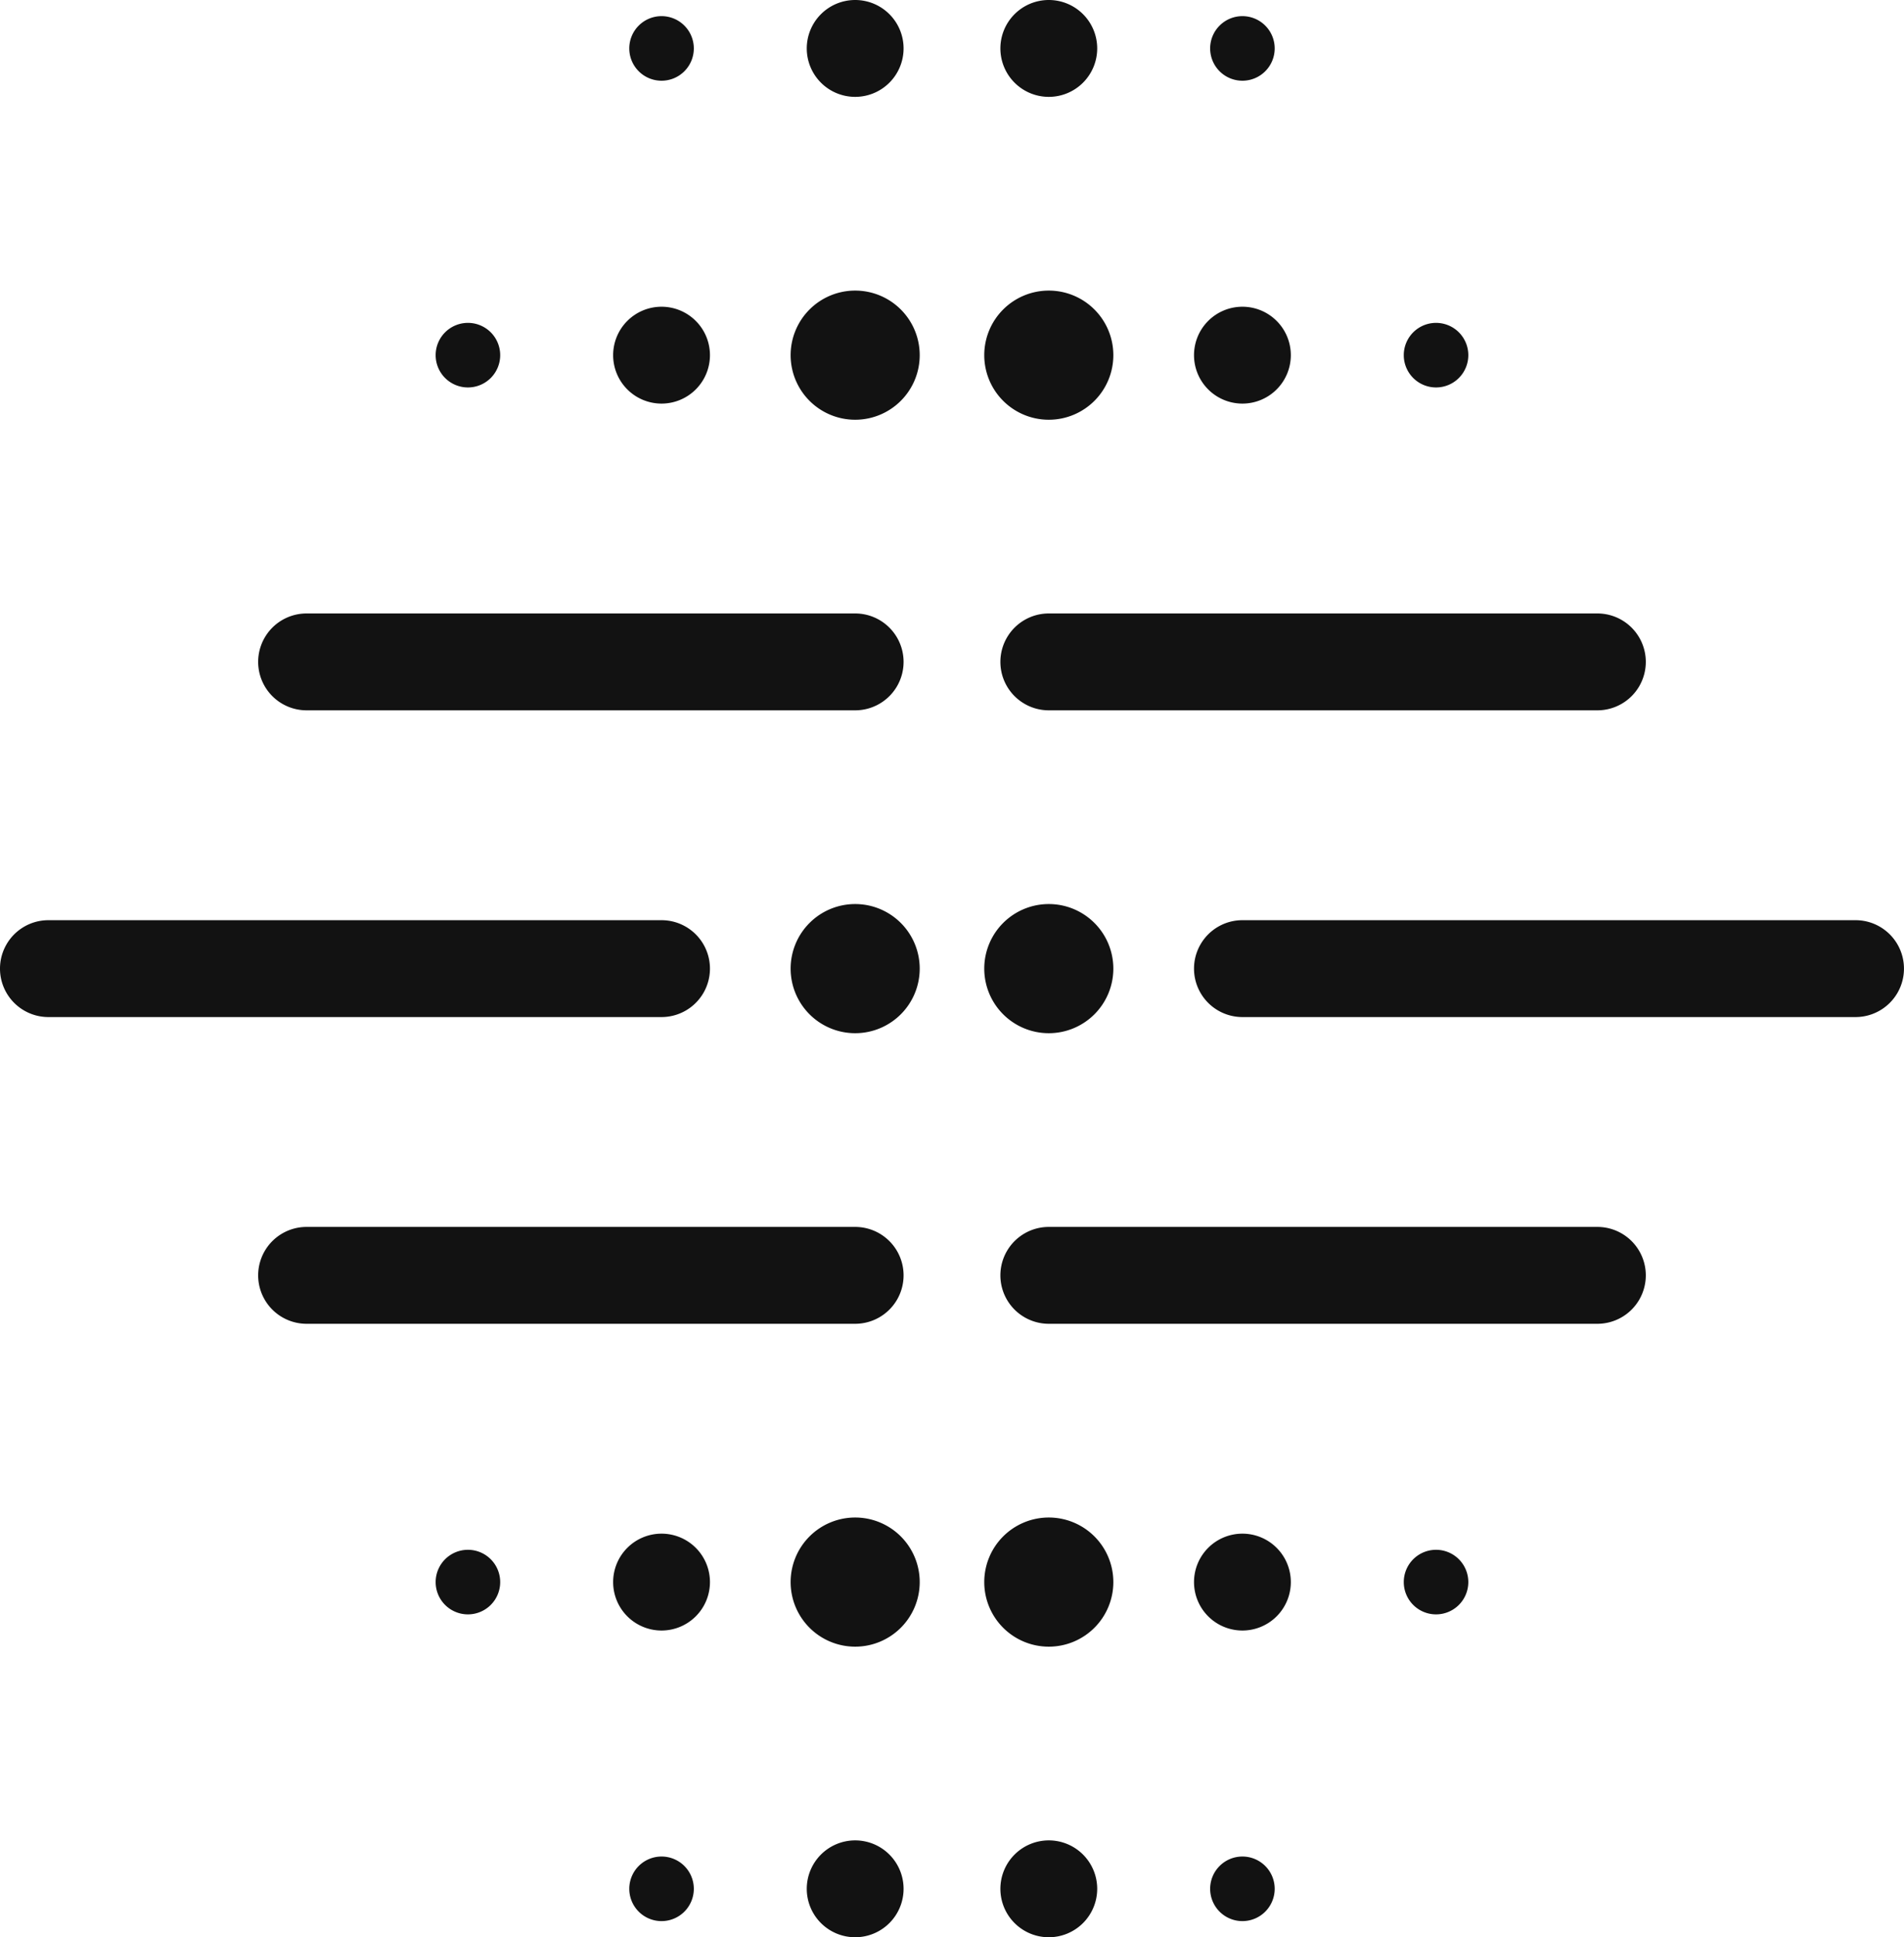<svg xmlns="http://www.w3.org/2000/svg" width="59.001" height="60" viewBox="0 0 59.001 60">
  <g id="Fill_3" data-name="Fill 3" transform="translate(5.508 12)">
    <path id="Fill_7" data-name="Fill 7" d="M32.5,60A1.5,1.5,0,1,1,34,58.5,1.5,1.5,0,0,1,32.5,60Zm-6,0A1.5,1.5,0,1,1,28,58.5,1.5,1.5,0,0,1,26.5,60Zm12-.5a1,1,0,1,1,1-1A1,1,0,0,1,38.5,59.5Zm-18,0a1,1,0,1,1,1-1A1,1,0,0,1,20.5,59.5Zm12-8.5a2,2,0,1,1,2-2A2,2,0,0,1,32.5,51Zm-6,0a2,2,0,1,1,2-2A2,2,0,0,1,26.5,51Zm12-.5A1.5,1.5,0,1,1,40,49,1.5,1.5,0,0,1,38.5,50.5Zm-18,0A1.5,1.5,0,1,1,22,49,1.5,1.5,0,0,1,20.5,50.5Zm24-.5a1,1,0,1,1,1-1A1,1,0,0,1,44.5,50Zm-30,0a1,1,0,1,1,1-1A1,1,0,0,1,14.5,50Zm35-9h-17a1.5,1.5,0,1,1,0-3h17a1.5,1.5,0,1,1,0,3Zm-23,0H9.5a1.5,1.5,0,1,1,0-3h17a1.5,1.5,0,1,1,0,3Zm6-9a2,2,0,1,1,2-2A2,2,0,0,1,32.5,32Zm-6,0a2,2,0,1,1,2-2A2,2,0,0,1,26.5,32Zm31-.5h-19a1.5,1.5,0,1,1,0-3h19a1.5,1.5,0,1,1,0,3Zm-37,0H1.5a1.5,1.5,0,1,1,0-3h19a1.5,1.5,0,0,1,0,3Zm29-9.5h-17a1.5,1.5,0,1,1,0-3h17a1.5,1.5,0,1,1,0,3Zm-23,0H9.5a1.5,1.5,0,1,1,0-3h17a1.5,1.5,0,1,1,0,3Zm6-9a2,2,0,1,1,2-2A2,2,0,0,1,32.5,13Zm-6,0a2,2,0,1,1,2-2A2,2,0,0,1,26.5,13Zm12-.5A1.5,1.5,0,1,1,40,11,1.5,1.5,0,0,1,38.5,12.5Zm-18,0A1.5,1.5,0,1,1,22,11,1.5,1.5,0,0,1,20.5,12.5Zm24-.5a1,1,0,1,1,1-1A1,1,0,0,1,44.5,12Zm-30,0a1,1,0,1,1,1-1A1,1,0,0,1,14.5,12Zm18-9A1.5,1.5,0,1,1,34,1.5,1.5,1.5,0,0,1,32.5,3Zm-6,0A1.5,1.5,0,1,1,28,1.5,1.5,1.5,0,0,1,26.5,3Zm12-.5a1,1,0,1,1,1-1A1,1,0,0,1,38.5,2.5Zm-18,0a1,1,0,1,1,1-1A1,1,0,0,1,20.5,2.5Z" transform="translate(-5.508 -12)" fill="#121212"/>
  </g>
</svg>
